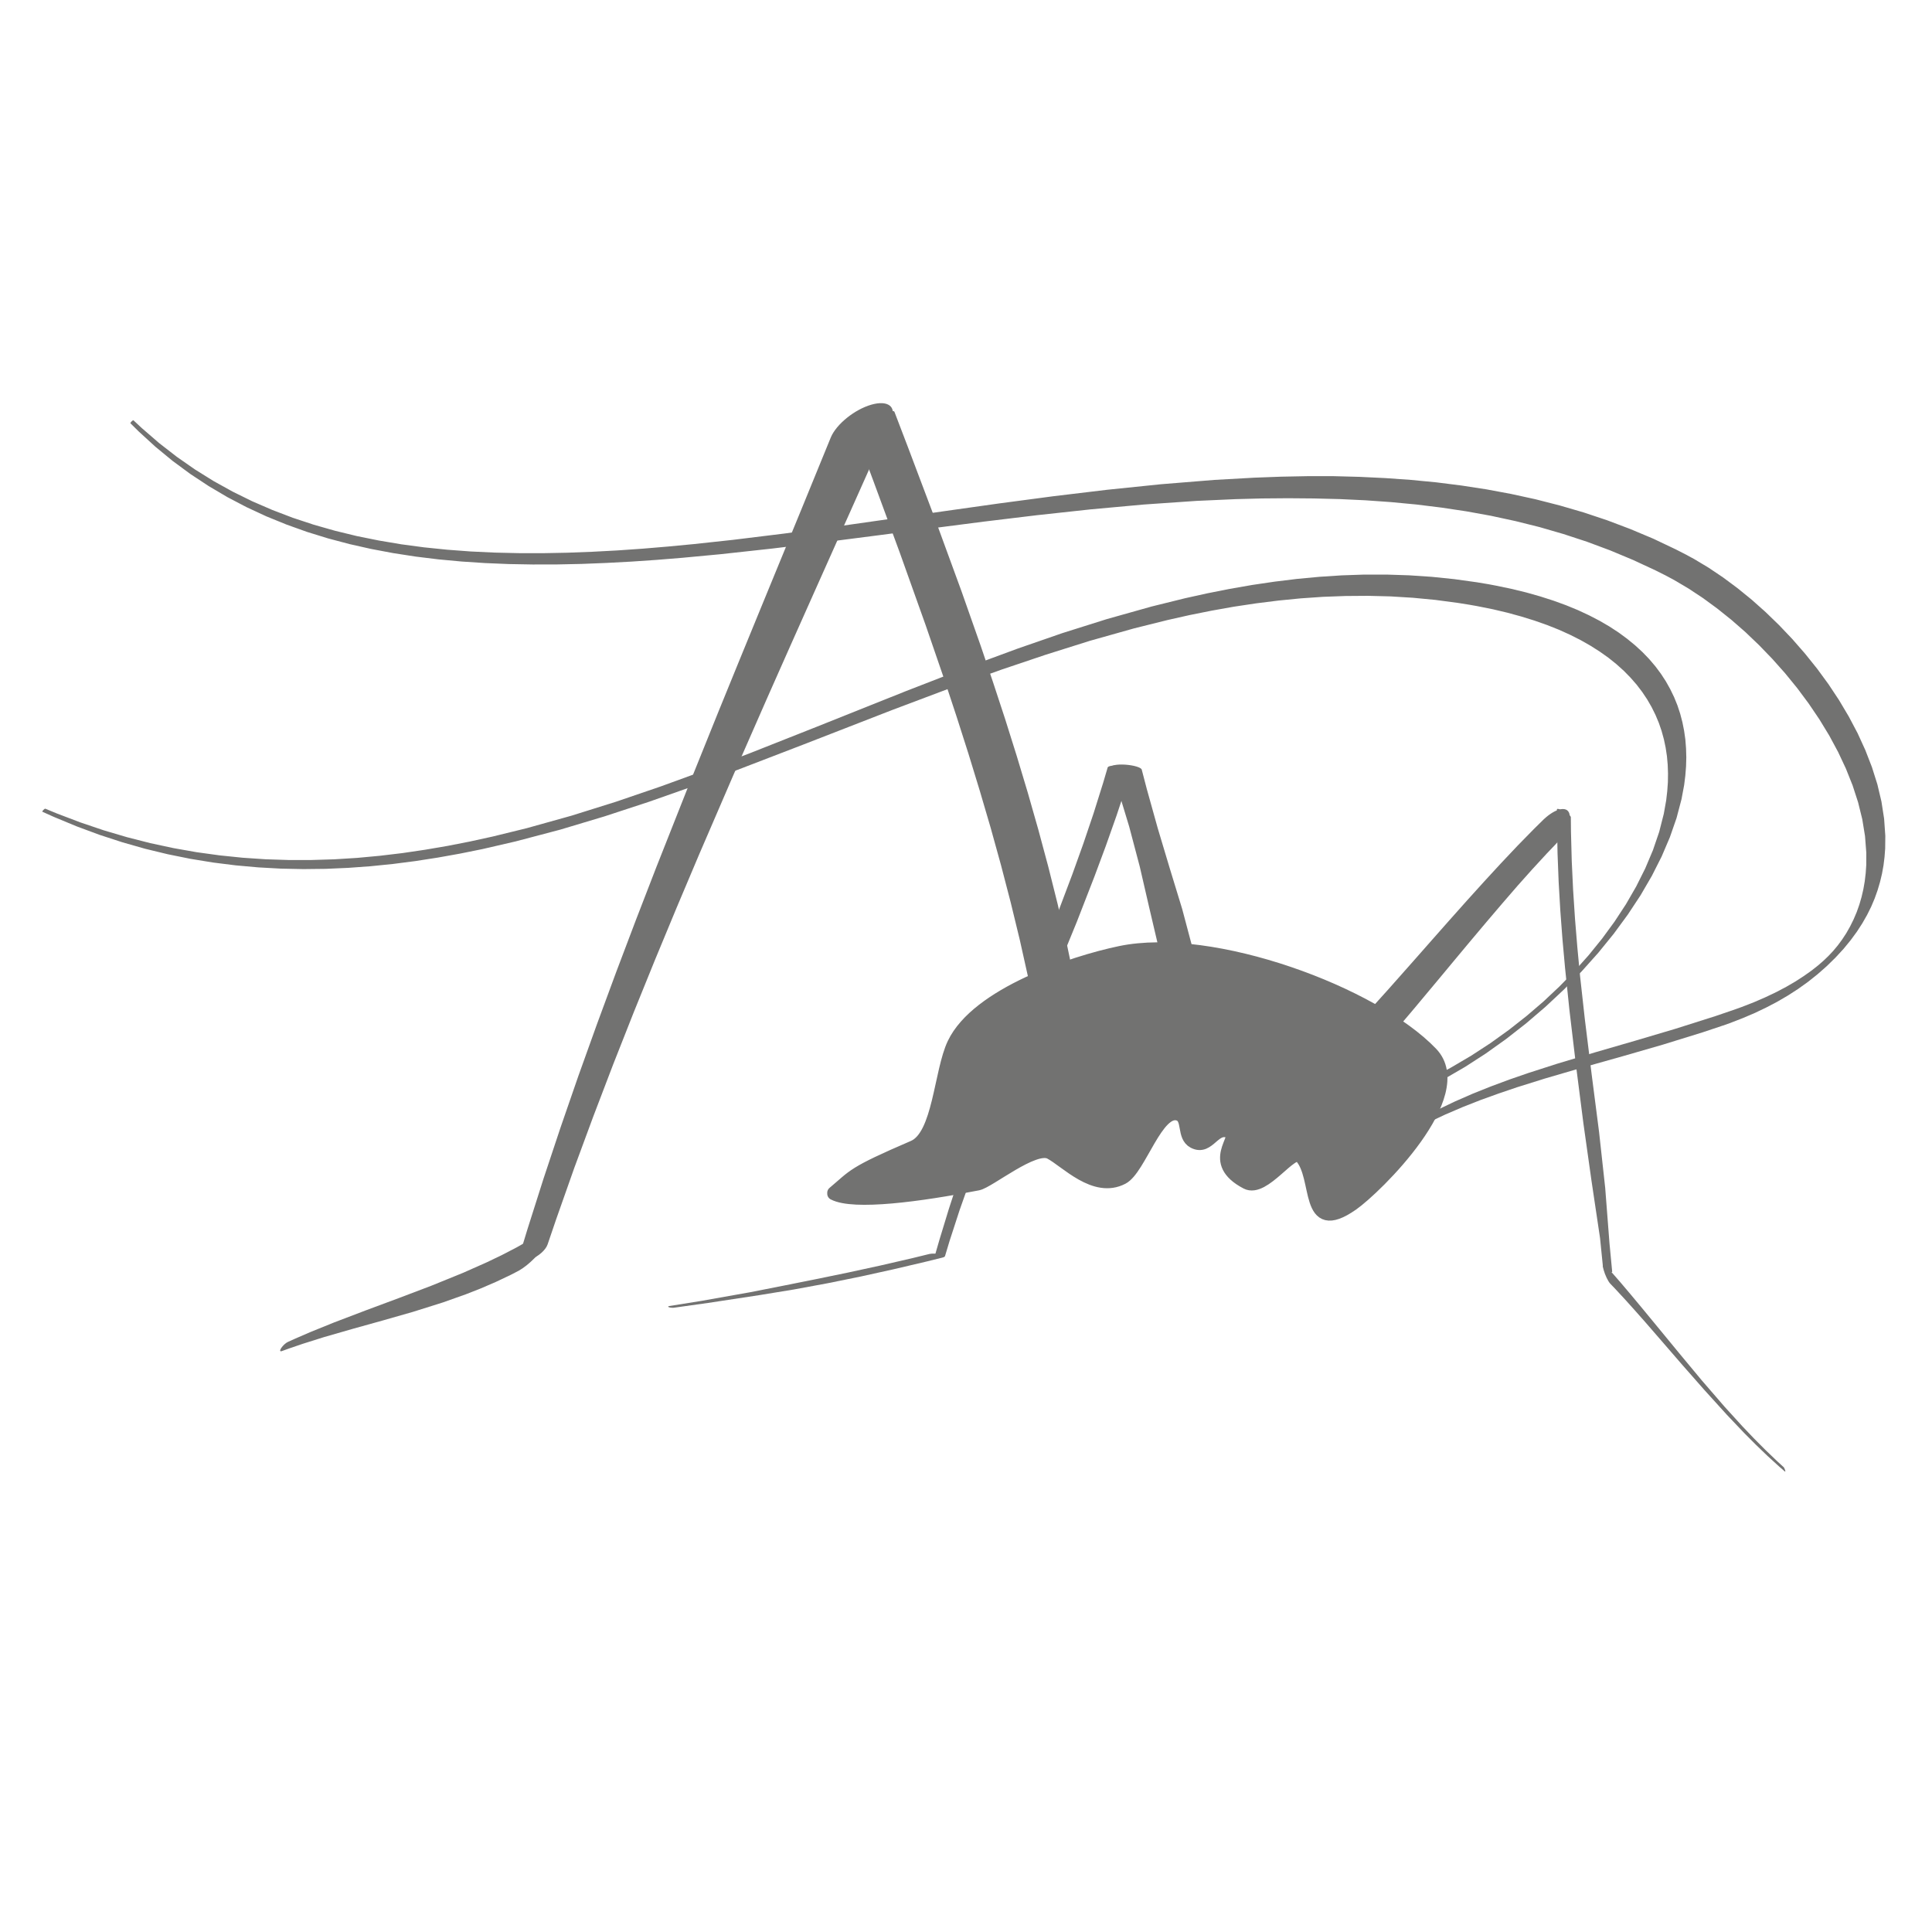 <?xml version="1.0" encoding="UTF-8" standalone="no"?><!DOCTYPE svg PUBLIC "-//W3C//DTD SVG 1.1//EN" "http://www.w3.org/Graphics/SVG/1.1/DTD/svg11.dtd"><svg width="100%" height="100%" viewBox="0 0 45 45" version="1.1" xmlns="http://www.w3.org/2000/svg" xmlns:xlink="http://www.w3.org/1999/xlink" xml:space="preserve" xmlns:serif="http://www.serif.com/" style="fill-rule:evenodd;clip-rule:evenodd;stroke-linecap:round;stroke-linejoin:round;"><g><path d="M37.551,29.621l-0.063,-0.662l-0.1,-1.293l-0.143,-1.303l-0.169,-1.313l-0.163,-1.319l-0.11,-0.993l-0.063,-0.666l-0.055,-0.668l-0.044,-0.672l-0.032,-0.676l-0.018,-0.681l-0.003,-0.342c0,-0.025 -0.073,-0.087 -0.162,-0.137c-0.09,-0.05 -0.162,-0.07 -0.162,-0.045l0.001,0.341l0.013,0.678l0.026,0.674l0.039,0.67l0.05,0.666l0.06,0.664l0.103,0.99l0.156,1.314l0.168,1.314l0.187,1.327l0.201,1.348l0.067,0.664c0.001,0.018 0.051,0.059 0.111,0.092c0.059,0.033 0.106,0.046 0.105,0.028" style="fill:#727271;fill-rule:nonzero;"/><path d="M0.987,18.907l0.267,0.12l0.533,0.221l0.531,0.197l0.531,0.173l0.53,0.151l0.529,0.128l0.529,0.107l0.527,0.086l0.527,0.066l0.525,0.047l0.525,0.029l0.525,0.011l0.523,-0.006l0.523,-0.023l0.522,-0.038l0.522,-0.053l0.52,-0.067l0.521,-0.081l0.52,-0.093l0.519,-0.105l0.778,-0.18l1.035,-0.273l1.034,-0.31l1.033,-0.339l1.031,-0.363l1.03,-0.38l1.542,-0.593l2.052,-0.798l1.537,-0.579l1.024,-0.367l1.024,-0.345l1.029,-0.324l1.03,-0.29l0.774,-0.193l0.516,-0.116l0.518,-0.104l0.517,-0.092l0.519,-0.078l0.519,-0.065l0.519,-0.051l0.521,-0.036l0.521,-0.019l0.522,-0.004l0.523,0.013l0.525,0.032l0.524,0.05l0.526,0.07l0.263,0.042l0,0l0.186,0.033l0.36,0.072l0.342,0.081l0.325,0.089l0.309,0.096l0.293,0.103l0.276,0.11l0.261,0.118l0.245,0.124l0.23,0.131l0.215,0.137l0.2,0.142l0.186,0.149l0.171,0.154l0.157,0.16l0.143,0.164l0.129,0.169l0.116,0.174l0.103,0.178l0.09,0.182l0.078,0.186l0.065,0.189l0.053,0.193l0.041,0.195l0.03,0.199l0.018,0.201l0.007,0.203l-0.003,0.205l-0.015,0.207l-0.024,0.209l-0.056,0.316l-0.108,0.424l-0.145,0.424l-0.179,0.424l-0.21,0.42l-0.239,0.414l-0.266,0.406l-0.29,0.396l-0.312,0.385l-0.332,0.372l-0.351,0.359l-0.371,0.349l-0.392,0.336l-0.412,0.324l-0.43,0.309l-0.448,0.292l-0.462,0.272l-0.233,0.127c-0.07,0.037 -0.167,0.13 -0.217,0.206c-0.05,0.077 -0.034,0.109 0.036,0.071l0.249,-0.133l0.488,-0.284l0.481,-0.311l0.472,-0.337l0.463,-0.362l0.45,-0.385l0.433,-0.405l0.412,-0.422l0.388,-0.434l0.359,-0.442l0.328,-0.447l0.297,-0.45l0.263,-0.452l0.228,-0.451l0.192,-0.45l0.155,-0.446l0.116,-0.441l0.061,-0.327l0.027,-0.217l0.017,-0.214l0.006,-0.212l-0.006,-0.21l-0.016,-0.207l-0.029,-0.204l-0.04,-0.201l-0.052,-0.198l-0.064,-0.194l-0.077,-0.19l-0.09,-0.186l-0.102,-0.182l-0.116,-0.178l-0.129,-0.173l-0.143,-0.168l-0.157,-0.163l-0.171,-0.157l-0.185,-0.152l-0.2,-0.147l-0.214,-0.14l-0.23,-0.134l-0.245,-0.127l-0.26,-0.121l-0.277,-0.114l-0.292,-0.106l-0.309,-0.099l-0.325,-0.092l-0.342,-0.083l-0.359,-0.075l-0.185,-0.035c-0.001,0 -0.001,0 -0.001,0l-0.263,-0.044l-0.526,-0.073l-0.525,-0.054l-0.525,-0.035l-0.523,-0.017l-0.524,0l-0.523,0.018l-0.523,0.034l-0.522,0.049l-0.522,0.064l-0.521,0.077l-0.521,0.091l-0.52,0.103l-0.521,0.115l-0.78,0.193l-1.039,0.292l-1.038,0.327l-1.042,0.361l-1.04,0.384l-1.559,0.605l-2.075,0.829l-1.557,0.616l-1.038,0.396l-1.04,0.379l-1.041,0.356l-1.043,0.327l-1.046,0.292l-0.787,0.193l-0.525,0.115l-0.525,0.103l-0.527,0.09l-0.527,0.078l-0.529,0.063l-0.529,0.049l-0.531,0.033l-0.531,0.016l-0.532,0l-0.534,-0.017l-0.535,-0.036l-0.536,-0.055l-0.537,-0.074l-0.538,-0.095l-0.54,-0.116l-0.541,-0.138l-0.542,-0.16l-0.544,-0.184l-0.545,-0.207l-0.274,-0.113c-0.007,-0.003 -0.027,0.011 -0.046,0.03c-0.019,0.02 -0.029,0.038 -0.022,0.041" style="fill:#727271;fill-rule:nonzero;"/><path d="M3.039,9.86l0.19,0.188l0.39,0.357l0.402,0.331l0.414,0.305l0.426,0.281l0.437,0.258l0.447,0.234l0.459,0.213l0.469,0.191l0.478,0.171l0.489,0.151l0.497,0.132l0.506,0.114l0.515,0.097l0.524,0.081l0.531,0.065l0.538,0.05l0.546,0.036l0.553,0.023l0.559,0.01l0.566,-0.001l0.571,-0.012l0.578,-0.023l0.582,-0.031l0.587,-0.04l0.592,-0.048l0.895,-0.084l1.207,-0.132l1.22,-0.148l1.229,-0.158l1.236,-0.161l1.241,-0.16l1.242,-0.15l1.242,-0.135l1.238,-0.113l1.232,-0.085l0.918,-0.041l0.609,-0.016l0.606,-0.005l0.604,0.005l0.602,0.015l0.598,0.028l0.594,0.042l0.59,0.056l0.585,0.072l0.58,0.087l0.574,0.104l0.569,0.123l0.562,0.14l0.555,0.161l0.549,0.18l0.542,0.202l0.534,0.223l0.527,0.245l0.26,0.131l-0.001,0l0.168,0.09l0.335,0.198l0.336,0.222l0.335,0.245l0.331,0.265l0.326,0.285l0.318,0.304l0.308,0.319l0.297,0.334l0.283,0.347l0.267,0.359l0.249,0.368l0.229,0.376l0.207,0.384l0.182,0.388l0.156,0.391l0.128,0.394l0.097,0.393l0.064,0.392l0.03,0.389l-0.001,0.287l-0.013,0.189l-0.022,0.187l-0.032,0.185l-0.042,0.182l-0.052,0.179l-0.062,0.175l-0.072,0.169l-0.081,0.164l-0.089,0.157l-0.097,0.148l-0.102,0.138l-0.106,0.127l-0.111,0.118l-0.119,0.114l-0.133,0.115l-0.151,0.118l-0.173,0.122l-0.193,0.125l-0.213,0.124l-0.233,0.123l-0.25,0.119l-0.267,0.116l-0.285,0.111l-0.147,0.053l0.003,-0.001l-0.473,0.162l-0.94,0.298l-0.931,0.276l-0.921,0.267l-0.903,0.271l-0.665,0.214l-0.437,0.151l-0.43,0.16l-0.423,0.169l-0.416,0.182l-0.408,0.195l-0.204,0.105c-0.068,0.034 -0.165,0.125 -0.218,0.203c-0.052,0.078 -0.04,0.114 0.028,0.079l0.191,-0.096l0.393,-0.185l0.404,-0.173l0.412,-0.162l0.421,-0.152l0.427,-0.145l0.655,-0.205l0.894,-0.261l0.913,-0.257l0.929,-0.268l0.937,-0.29l0.469,-0.157c0.001,0 0.002,0 0.003,0l0.154,-0.055l0.295,-0.114l0.282,-0.12l0.269,-0.128l0.258,-0.135l0.247,-0.144l0.239,-0.154l0.231,-0.165l0.225,-0.179l0.217,-0.191l0.204,-0.2l0.187,-0.203l0.166,-0.203l0.145,-0.198l0.126,-0.195l0.11,-0.193l0.095,-0.191l0.081,-0.192l0.068,-0.191l0.057,-0.193l0.046,-0.193l0.035,-0.194l0.024,-0.195l0.015,-0.197l0.003,-0.297l-0.028,-0.398l-0.062,-0.399l-0.095,-0.401l-0.126,-0.399l-0.154,-0.397l-0.18,-0.394l-0.205,-0.388l-0.227,-0.382l-0.247,-0.373l-0.265,-0.362l-0.282,-0.351l-0.295,-0.338l-0.307,-0.323l-0.317,-0.307l-0.325,-0.289l-0.331,-0.269l-0.334,-0.248l-0.336,-0.226l-0.335,-0.201l-0.166,-0.09c0,-0.001 0,-0.001 0,-0.001l-0.26,-0.133l-0.526,-0.25l-0.535,-0.225l-0.542,-0.205l-0.549,-0.183l-0.556,-0.162l-0.563,-0.144l-0.569,-0.124l-0.575,-0.107l-0.58,-0.089l-0.586,-0.074l-0.592,-0.057l-0.596,-0.042l-0.6,-0.029l-0.604,-0.016l-0.61,0l-0.614,0.012l-0.618,0.023l-0.931,0.052l-1.248,0.101l-1.254,0.129l-1.257,0.151l-1.258,0.167l-1.255,0.177l-1.252,0.179l-1.243,0.177l-1.234,0.166l-1.221,0.15l-0.907,0.098l-0.599,0.057l-0.594,0.05l-0.59,0.041l-0.584,0.031l-0.579,0.022l-0.572,0.011l-0.567,-0.001l-0.56,-0.013l-0.553,-0.026l-0.547,-0.041l-0.538,-0.055l-0.531,-0.071l-0.522,-0.088l-0.515,-0.104l-0.505,-0.123l-0.496,-0.141l-0.487,-0.161l-0.477,-0.182l-0.467,-0.202l-0.457,-0.225l-0.446,-0.247l-0.435,-0.271l-0.423,-0.295l-0.412,-0.32l-0.4,-0.346l-0.196,-0.183c-0.005,-0.005 -0.025,0.007 -0.044,0.026c-0.019,0.019 -0.031,0.039 -0.026,0.044" style="fill:#727271;fill-rule:nonzero;"/><path d="M6.569,31.468l0.16,-0.058l0.322,-0.11l0.495,-0.156l0.678,-0.195l0.693,-0.193l0.7,-0.2l0.702,-0.221l0.527,-0.187l0.352,-0.138l0.35,-0.151l0.35,-0.166l0.183,-0.095c0.234,-0.13 0.52,-0.419 0.639,-0.646c0.119,-0.227 0.027,-0.305 -0.207,-0.175l-0.151,0.091l-0.328,0.186l-0.343,0.178l-0.352,0.169l-0.547,0.243l-0.75,0.305l-0.759,0.288l-0.758,0.282l-0.745,0.284l-0.545,0.221l-0.354,0.153l-0.173,0.078c-0.049,0.021 -0.12,0.085 -0.158,0.143c-0.039,0.059 -0.03,0.09 0.019,0.07" style="fill:#727271;fill-rule:nonzero;"/><path d="M12.755,28.984l0.201,-0.59l0.419,-1.188l0.443,-1.199l0.462,-1.21l0.481,-1.219l0.496,-1.223l0.509,-1.227l0.519,-1.228l0.793,-1.838l0.801,-1.826l0.535,-1.206l0.533,-1.195l0.528,-1.182l0.521,-1.165l0.512,-1.148l0.251,-0.566c0.13,-0.304 -0.08,-0.46 -0.468,-0.347c-0.388,0.113 -0.808,0.452 -0.938,0.757l-0.228,0.557l-0.463,1.133l-0.474,1.152l-0.48,1.168l-0.485,1.183l-0.488,1.196l-0.729,1.809l-0.721,1.822l-0.471,1.218l-0.461,1.217l-0.448,1.214l-0.434,1.209l-0.415,1.2l-0.396,1.19l-0.374,1.177l-0.177,0.581c-0.042,0.131 0.068,0.187 0.246,0.124c0.179,-0.062 0.357,-0.219 0.4,-0.35" style="fill:#727271;fill-rule:nonzero;"/><path d="M20.03,10.364l0.309,0.829l0.617,1.675l0.604,1.693l0.44,1.28l0.283,0.857l0.275,0.861l0.264,0.863l0.254,0.865l0.24,0.867l0.226,0.869l0.211,0.869l0.194,0.87l0.176,0.871l0.081,0.435c0.016,0.083 0.229,-0.037 0.477,-0.27c0.248,-0.232 0.436,-0.488 0.42,-0.572l-0.084,-0.434l-0.182,-0.867l-0.2,-0.866l-0.217,-0.866l-0.232,-0.864l-0.246,-0.863l-0.259,-0.861l-0.27,-0.859l-0.281,-0.855l-0.289,-0.853l-0.448,-1.273l-0.616,-1.683l-0.628,-1.664l-0.315,-0.824c-0.024,-0.066 -0.225,0.054 -0.447,0.266c-0.222,0.213 -0.382,0.439 -0.357,0.504" style="fill:#727271;fill-rule:nonzero;"/><path d="M15.699,30.459l0.793,-0.111l1.195,-0.182l0.801,-0.131l0.785,-0.145l0.773,-0.157l0.766,-0.169l0.762,-0.179l0.38,-0.094c0.065,-0.016 0.049,-0.047 -0.035,-0.07c-0.084,-0.023 -0.205,-0.029 -0.269,-0.014l-0.38,0.093l-0.762,0.176l-0.764,0.166l-0.763,0.157l-0.755,0.151l-0.745,0.147l-1.131,0.201l-0.761,0.122c-0.033,0.005 -0.035,0.018 -0.005,0.029c0.031,0.01 0.082,0.015 0.115,0.01" style="fill:#727271;fill-rule:nonzero;"/><path d="M22.01,29.261l0.108,-0.359l0.233,-0.716l0.252,-0.713l0.269,-0.71l0.429,-1.061l0.607,-1.409l0.595,-1.409l0.577,-1.409l0.412,-1.06l0.263,-0.707l0.251,-0.71l0.236,-0.711l0.111,-0.356c0.012,-0.038 -0.103,-0.08 -0.256,-0.096c-0.152,-0.015 -0.285,0.003 -0.297,0.04l-0.105,0.357l-0.223,0.711l-0.24,0.71l-0.254,0.708l-0.4,1.06l-0.553,1.412l-0.553,1.413l-0.518,1.419l-0.378,1.067l-0.243,0.713l-0.233,0.715l-0.219,0.718l-0.104,0.36c-0.005,0.015 0.043,0.033 0.108,0.04c0.064,0.006 0.12,-0.001 0.125,-0.017" style="fill:#727271;fill-rule:nonzero;"/><path d="M25.872,17.88l0.15,0.454l0.279,0.919l0.246,0.931l0.217,0.94l0.222,0.946l0.218,0.949l0.214,0.946l0.143,0.706l0.086,0.467l0.041,0.232c0.006,0.045 0.154,0.092 0.33,0.105c0.177,0.013 0.315,-0.013 0.31,-0.058l-0.02,-0.232l-0.049,-0.465l-0.096,-0.703l-0.162,-0.945l-0.213,-0.949l-0.252,-0.949l-0.289,-0.945l-0.28,-0.934l-0.256,-0.918l-0.118,-0.452c-0.015,-0.051 -0.189,-0.102 -0.388,-0.115c-0.199,-0.012 -0.348,0.019 -0.333,0.07" style="fill:#727271;fill-rule:nonzero;"/><path d="M41.542,34.17l-0.139,-0.127l-0.277,-0.265l-0.275,-0.276l-0.273,-0.287l-0.406,-0.446l-0.533,-0.616l-0.523,-0.629l-0.511,-0.621l-0.375,-0.455l-0.246,-0.295l-0.243,-0.287l-0.24,-0.275l-0.118,-0.134c-0.051,-0.055 -0.066,-0.002 -0.032,0.119c0.033,0.121 0.101,0.263 0.151,0.319l0.113,0.118l0.23,0.248l0.234,0.26l0.239,0.27l0.366,0.422l0.501,0.579l0.513,0.583l0.525,0.579l0.4,0.421l0.27,0.271l0.271,0.261l0.273,0.249l0.137,0.119c0.011,0.01 0.013,-0.006 0.004,-0.035c-0.009,-0.029 -0.025,-0.061 -0.036,-0.07" style="fill:#727271;fill-rule:nonzero;"/><path d="M35.911,19.129l-0.179,0.176l-0.382,0.39l-0.391,0.414l-0.394,0.428l-0.398,0.44l-0.401,0.45l-0.404,0.457l-0.406,0.461l-0.615,0.694l-0.828,0.919l-0.619,0.664l-0.408,0.424l-0.41,0.413l-0.408,0.395l-0.194,0.182c-0.394,0.382 -0.634,0.893 -0.536,1.141c0.098,0.248 0.497,0.14 0.891,-0.242l0.24,-0.24l0.458,-0.471l0.448,-0.48l0.444,-0.489l0.645,-0.735l0.825,-0.97l0.6,-0.718l0.39,-0.469l0.382,-0.458l0.373,-0.443l0.363,-0.426l0.353,-0.408l0.344,-0.385l0.338,-0.367l0.176,-0.184c0.266,-0.271 0.415,-0.617 0.333,-0.773c-0.082,-0.155 -0.364,-0.062 -0.63,0.21" style="fill:#727271;fill-rule:nonzero;"/><path d="M19.418,27.803c0.466,0.244 2,0.041 3.357,-0.225c0.261,-0.051 1.311,-0.922 1.685,-0.727c0.372,0.195 1.036,0.926 1.685,0.587c0.402,-0.21 0.808,-1.656 1.311,-1.481c0.247,0.086 0.09,0.508 0.348,0.643c0.365,0.19 0.476,-0.422 0.856,-0.224c0.231,0.121 -0.555,0.688 0.375,1.174c0.408,0.213 1.054,-0.827 1.257,-0.615c0.458,0.478 0.089,1.895 1.204,1.118c0.545,-0.38 2.77,-2.556 1.846,-3.521c-1.342,-1.402 -5.102,-2.797 -7.25,-2.348c-1.115,0.233 -3.327,0.97 -3.879,2.124c-0.315,0.657 -0.334,2.144 -0.936,2.404c-1.452,0.625 -1.365,0.658 -1.859,1.071" style="fill:#727271;fill-rule:nonzero;stroke:#727271;stroke-width:0.3px;"/></g></svg>